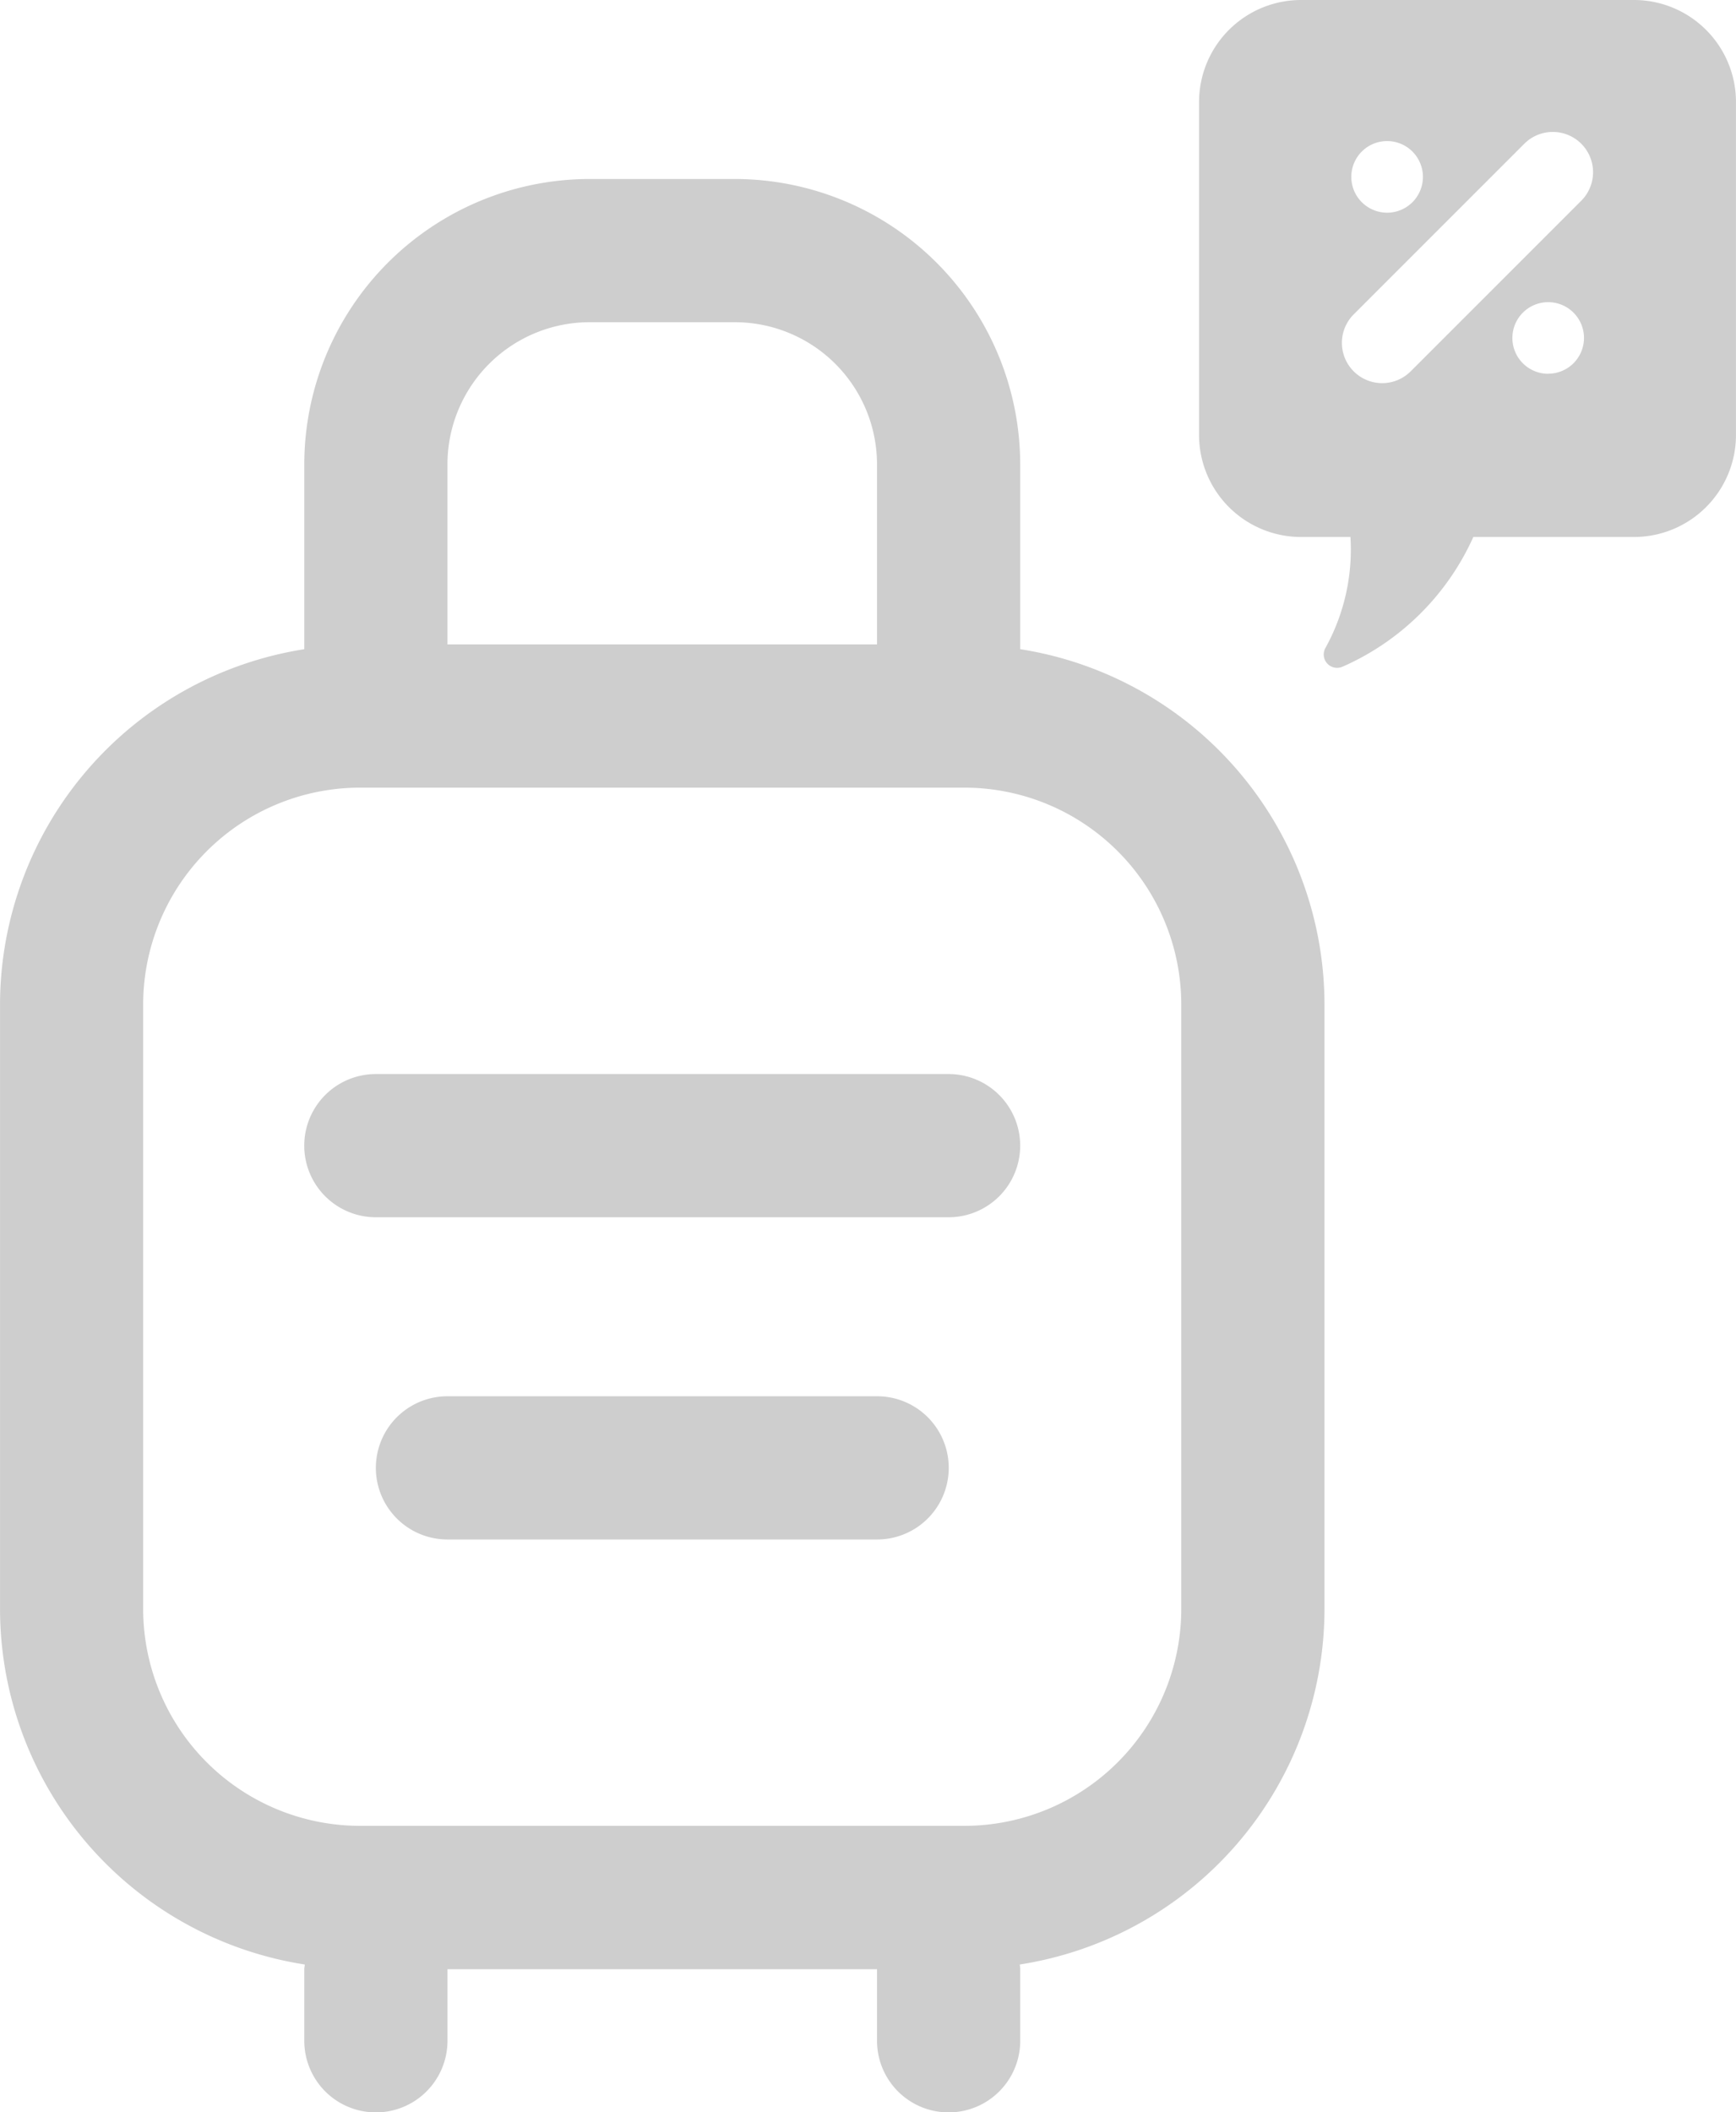 <svg xmlns="http://www.w3.org/2000/svg" width="64" height="77.859" viewBox="0 0 64 77.859">
  <g id="그룹_801" data-name="그룹 801" transform="translate(-271.42 -2085)">
    <g id="그룹_800" data-name="그룹 800" transform="translate(271.42 2091.598)">
      <path id="패스_2757" data-name="패스 2757" d="M309.031,2107.331v-6.815A10.529,10.529,0,0,0,298.514,2090h-5.36a10.529,10.529,0,0,0-10.516,10.517v6.815a13.277,13.277,0,0,0-11.217,13.094v22.289a13.277,13.277,0,0,0,11.234,13.1c0,.058-.017.114-.017.173v2.639a2.639,2.639,0,1,0,5.279,0v-2.639h15.836v2.639a2.639,2.639,0,1,0,5.279,0v-2.639c0-.059-.013-.115-.017-.173a13.277,13.277,0,0,0,11.234-13.1v-22.289A13.277,13.277,0,0,0,309.031,2107.331Zm-15.877-12.052h5.36a5.243,5.243,0,0,1,5.238,5.238v6.639H287.916v-6.639A5.243,5.243,0,0,1,293.154,2095.279Zm21.815,47.435a8,8,0,0,1-7.991,7.99H284.689a8,8,0,0,1-7.991-7.99v-22.289a8,8,0,0,1,7.991-7.99h22.289a8,8,0,0,1,7.991,7.99Z" transform="translate(-271.42 -2090)" fill="#cecece"/>
      <path id="패스_2758" data-name="패스 2758" d="M303.674,2115H282.559a2.639,2.639,0,0,0,0,5.279h21.115a2.639,2.639,0,0,0,0-5.279Z" transform="translate(-268.703 -2082.008)" fill="#cecece"/>
      <path id="패스_2759" data-name="패스 2759" d="M300.4,2124H284.559a2.639,2.639,0,0,0,0,5.279H300.4a2.639,2.639,0,0,0,0-5.279Z" transform="translate(-268.063 -2079.131)" fill="#cecece"/>
    </g>
    <path id="패스_2760" data-name="패스 2760" d="M320.95,2085H308.678a3.761,3.761,0,0,0-3.761,3.762v12.27a3.761,3.761,0,0,0,3.761,3.762h1.82a7.484,7.484,0,0,1-.925,4.095.493.493,0,0,0,.633.686,9.45,9.45,0,0,0,4.822-4.781h5.921a3.762,3.762,0,0,0,3.762-3.762v-12.27A3.762,3.762,0,0,0,320.95,2085Zm-9.1,5.2a1.32,1.32,0,1,1-1.32,1.32A1.319,1.319,0,0,1,311.845,2090.2Zm5.938,8.578a1.32,1.32,0,1,1,1.32-1.32A1.319,1.319,0,0,1,317.784,2098.775Zm1.23-6.39-6.3,6.3a1.484,1.484,0,1,1-2.1-2.1l6.3-6.3a1.485,1.485,0,0,1,2.1,2.1Z" transform="translate(10.708)" fill="#cecece"/>
  </g>
</svg>

